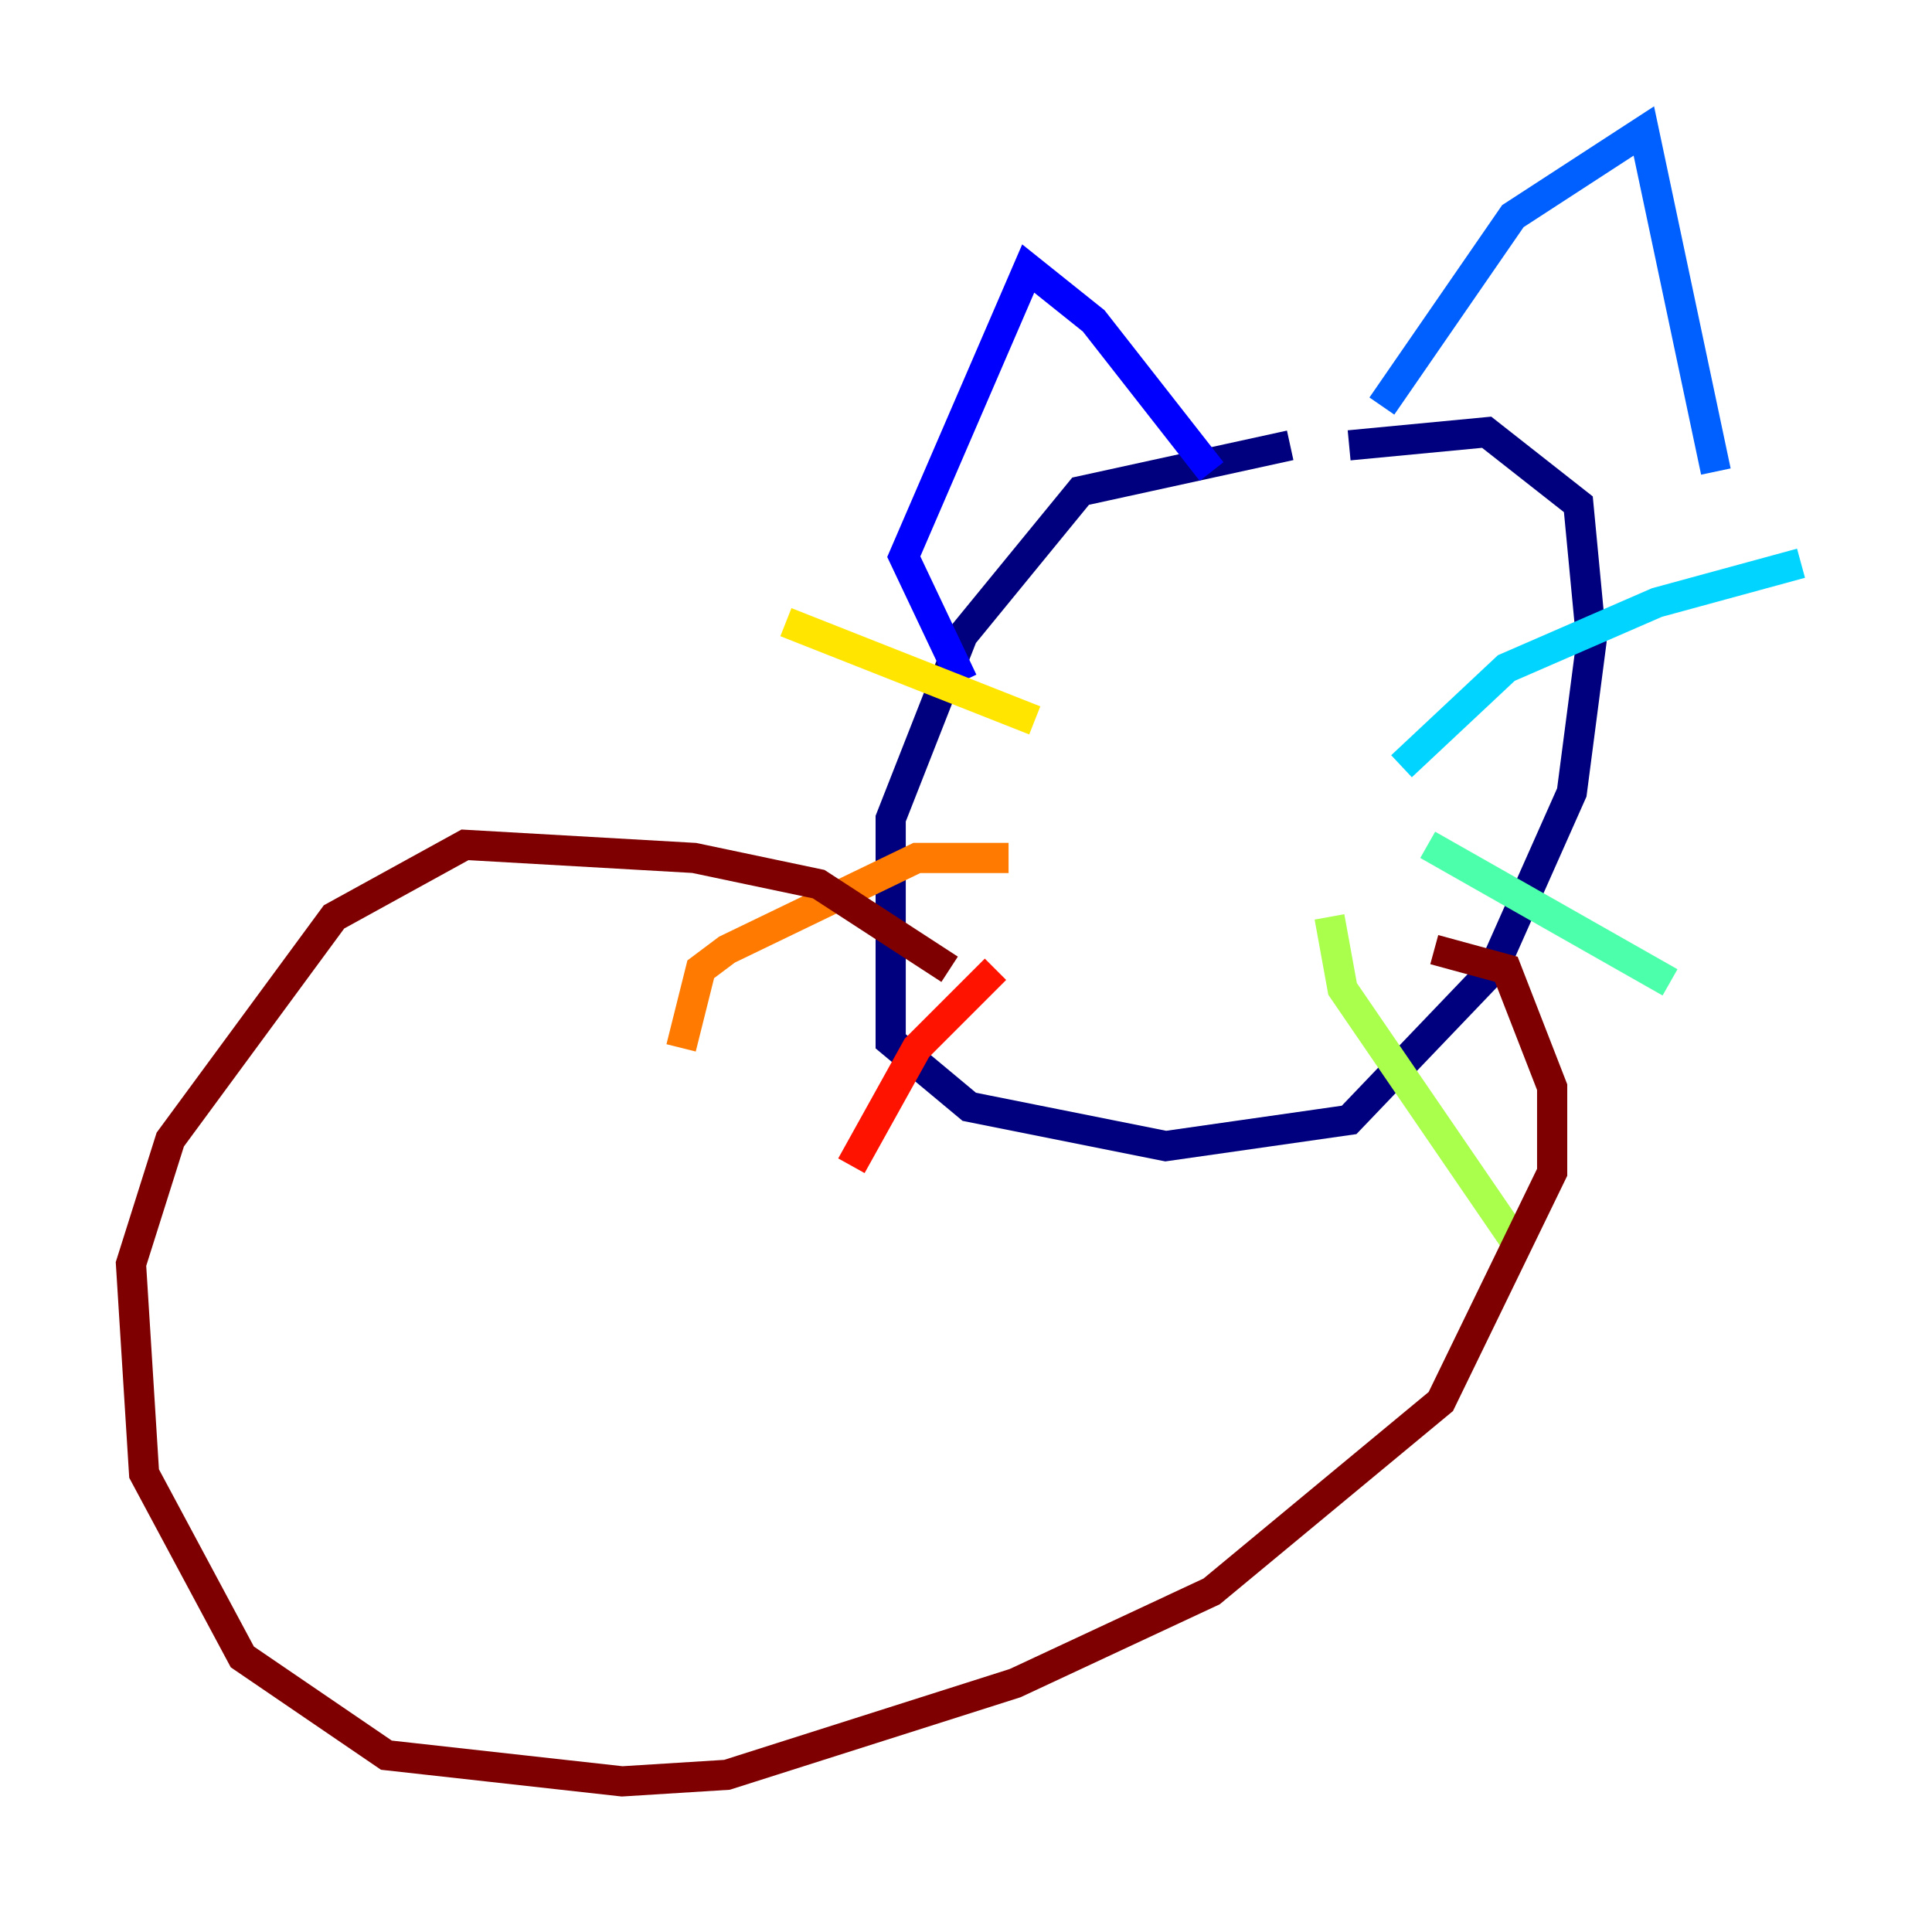 <?xml version="1.0" encoding="utf-8" ?>
<svg baseProfile="tiny" height="128" version="1.2" viewBox="0,0,128,128" width="128" xmlns="http://www.w3.org/2000/svg" xmlns:ev="http://www.w3.org/2001/xml-events" xmlns:xlink="http://www.w3.org/1999/xlink"><defs /><polyline fill="none" points="85.478,29.505 71.593,32.542 63.783,42.088 59.01,54.237 59.01,68.99 64.217,73.329 77.234,75.932 89.383,74.197 98.929,64.217 104.136,52.502 105.437,42.522 104.57,33.41 98.495,28.637 89.383,29.505" stroke="#00007f" stroke-width="2" /><polyline fill="none" points="63.783,45.125 59.878,36.881 68.122,17.79 72.461,21.261 80.271,31.241" stroke="#0000fe" stroke-width="2" /><polyline fill="none" points="91.552,26.902 100.231,14.319 108.909,8.678 113.681,31.241" stroke="#0060ff" stroke-width="2" /><polyline fill="none" points="92.854,50.766 99.797,44.258 109.776,39.919 119.322,37.315" stroke="#00d4ff" stroke-width="2" /><polyline fill="none" points="94.59,55.973 110.644,65.085" stroke="#4cffaa" stroke-width="2" /><polyline fill="none" points="88.081,60.746 88.949,65.519 100.231,82.007" stroke="#aaff4c" stroke-width="2" /><polyline fill="none" points="68.556,47.729 52.068,41.22" stroke="#ffe500" stroke-width="2" /><polyline fill="none" points="66.82,56.841 60.746,56.841 48.163,62.915 46.427,64.217 45.125,69.424" stroke="#ff7a00" stroke-width="2" /><polyline fill="none" points="65.953,64.217 60.746,69.424 56.407,77.234" stroke="#fe1200" stroke-width="2" /><polyline fill="none" points="62.915,64.217 54.237,58.576 45.993,56.841 30.807,55.973 22.129,60.746 11.281,75.498 8.678,83.742 9.546,97.627 16.054,109.776 25.6,116.285 41.22,118.02 48.163,117.586 67.254,111.512 80.271,105.437 95.458,92.854 102.834,77.668 102.834,72.027 99.797,64.217 95.024,62.915" stroke="#7f0000" stroke-width="2" /></svg>